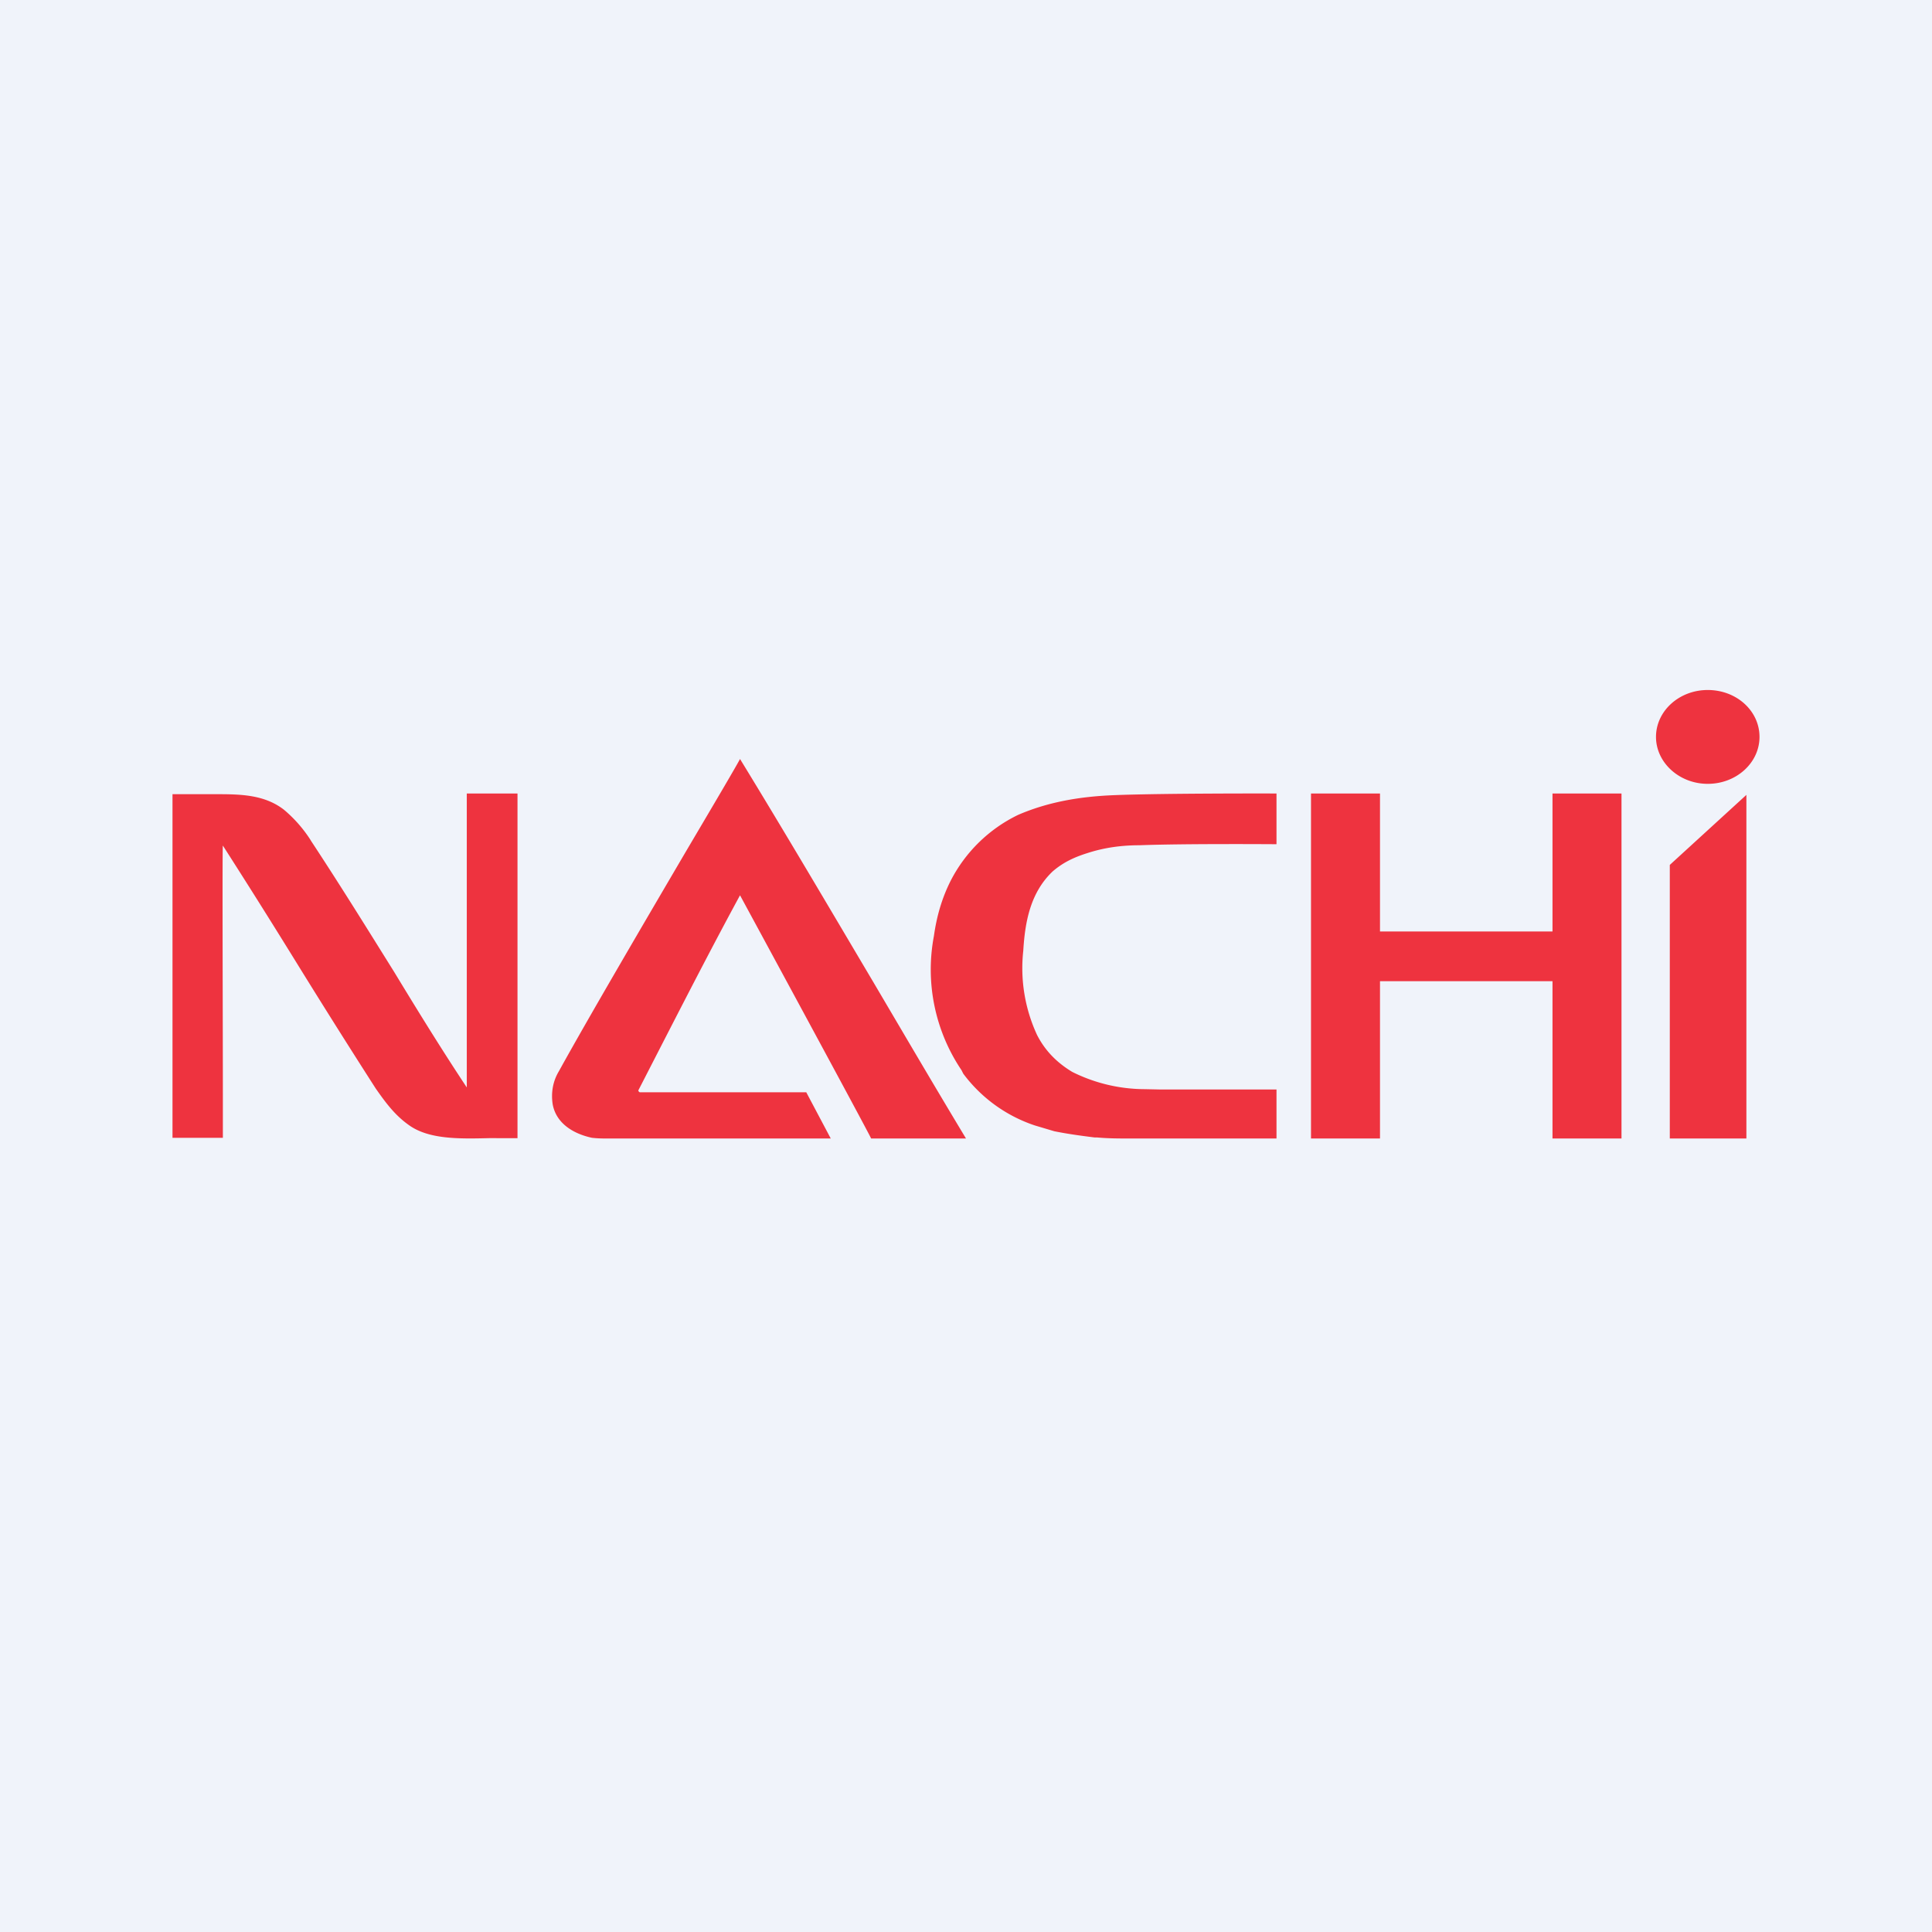 <!-- by TradeStack --><svg width="56" height="56" viewBox="0 0 56 56" xmlns="http://www.w3.org/2000/svg"><path fill="#F0F3FA" d="M0 0h56v56H0z"/><path d="M50.61 33H48.4v-7.93l2.22-2.03V33ZM51 21.36c0 .75-.67 1.36-1.5 1.36S48 22.1 48 21.36c0-.75.67-1.36 1.5-1.36s1.5.6 1.5 1.36ZM45 23v4h-5v-4h-2v10h2v-4.56h5V33h2V23h-2Zm-12.75.05C33.68 22.99 37 23 37 23v1.47s-2.68-.02-3.97.03c-.53 0-1.03.07-1.52.23-.38.12-.7.27-1 .53-.65.62-.8 1.47-.85 2.3a4.6 4.6 0 0 0 .4 2.44c.23.45.57.8 1.02 1.07a4.73 4.73 0 0 0 2.1.5l.47.01H37V33h-4.22c-.33 0-.65 0-.98-.03h-.07c-.4-.05-.77-.1-1.17-.18l-.57-.17a4.27 4.27 0 0 1-2.04-1.46l-.03-.04-.05-.1a5.22 5.22 0 0 1-.8-3.89c.08-.57.23-1.09.48-1.59a4.3 4.3 0 0 1 1.96-1.92c.88-.38 1.8-.53 2.74-.57ZM21.45 22c1.31 2.14 2.58 4.3 3.86 6.46.89 1.51 1.78 3.03 2.69 4.54h-2.75c-.08-.19-3.8-7.05-3.8-7.05-.76 1.4-1.47 2.78-2.18 4.16l-.77 1.5s.02.05.05.05h4.82l.71 1.34h-6.44c-.16 0-.3 0-.48-.02-.56-.12-1.04-.43-1.14-.97-.05-.33 0-.66.18-.96.85-1.54 2.48-4.32 3.7-6.4.81-1.37 1.44-2.44 1.55-2.65ZM6.22 23.02H5v9.96h1.46V31.9c0-2.32-.02-7.4 0-7.39.77 1.2 1.49 2.35 2.2 3.5a249.53 249.53 0 0 0 2.23 3.54c.28.4.55.77.96 1.06.58.42 1.47.4 2.32.38H15V23h-1.47v8.52c-.73-1.1-1.42-2.22-2.1-3.34-.78-1.25-1.56-2.51-2.41-3.8l-.03-.05a3.87 3.87 0 0 0-.76-.86c-.58-.45-1.3-.45-2-.45Z" fill="#EE333F"/></svg>